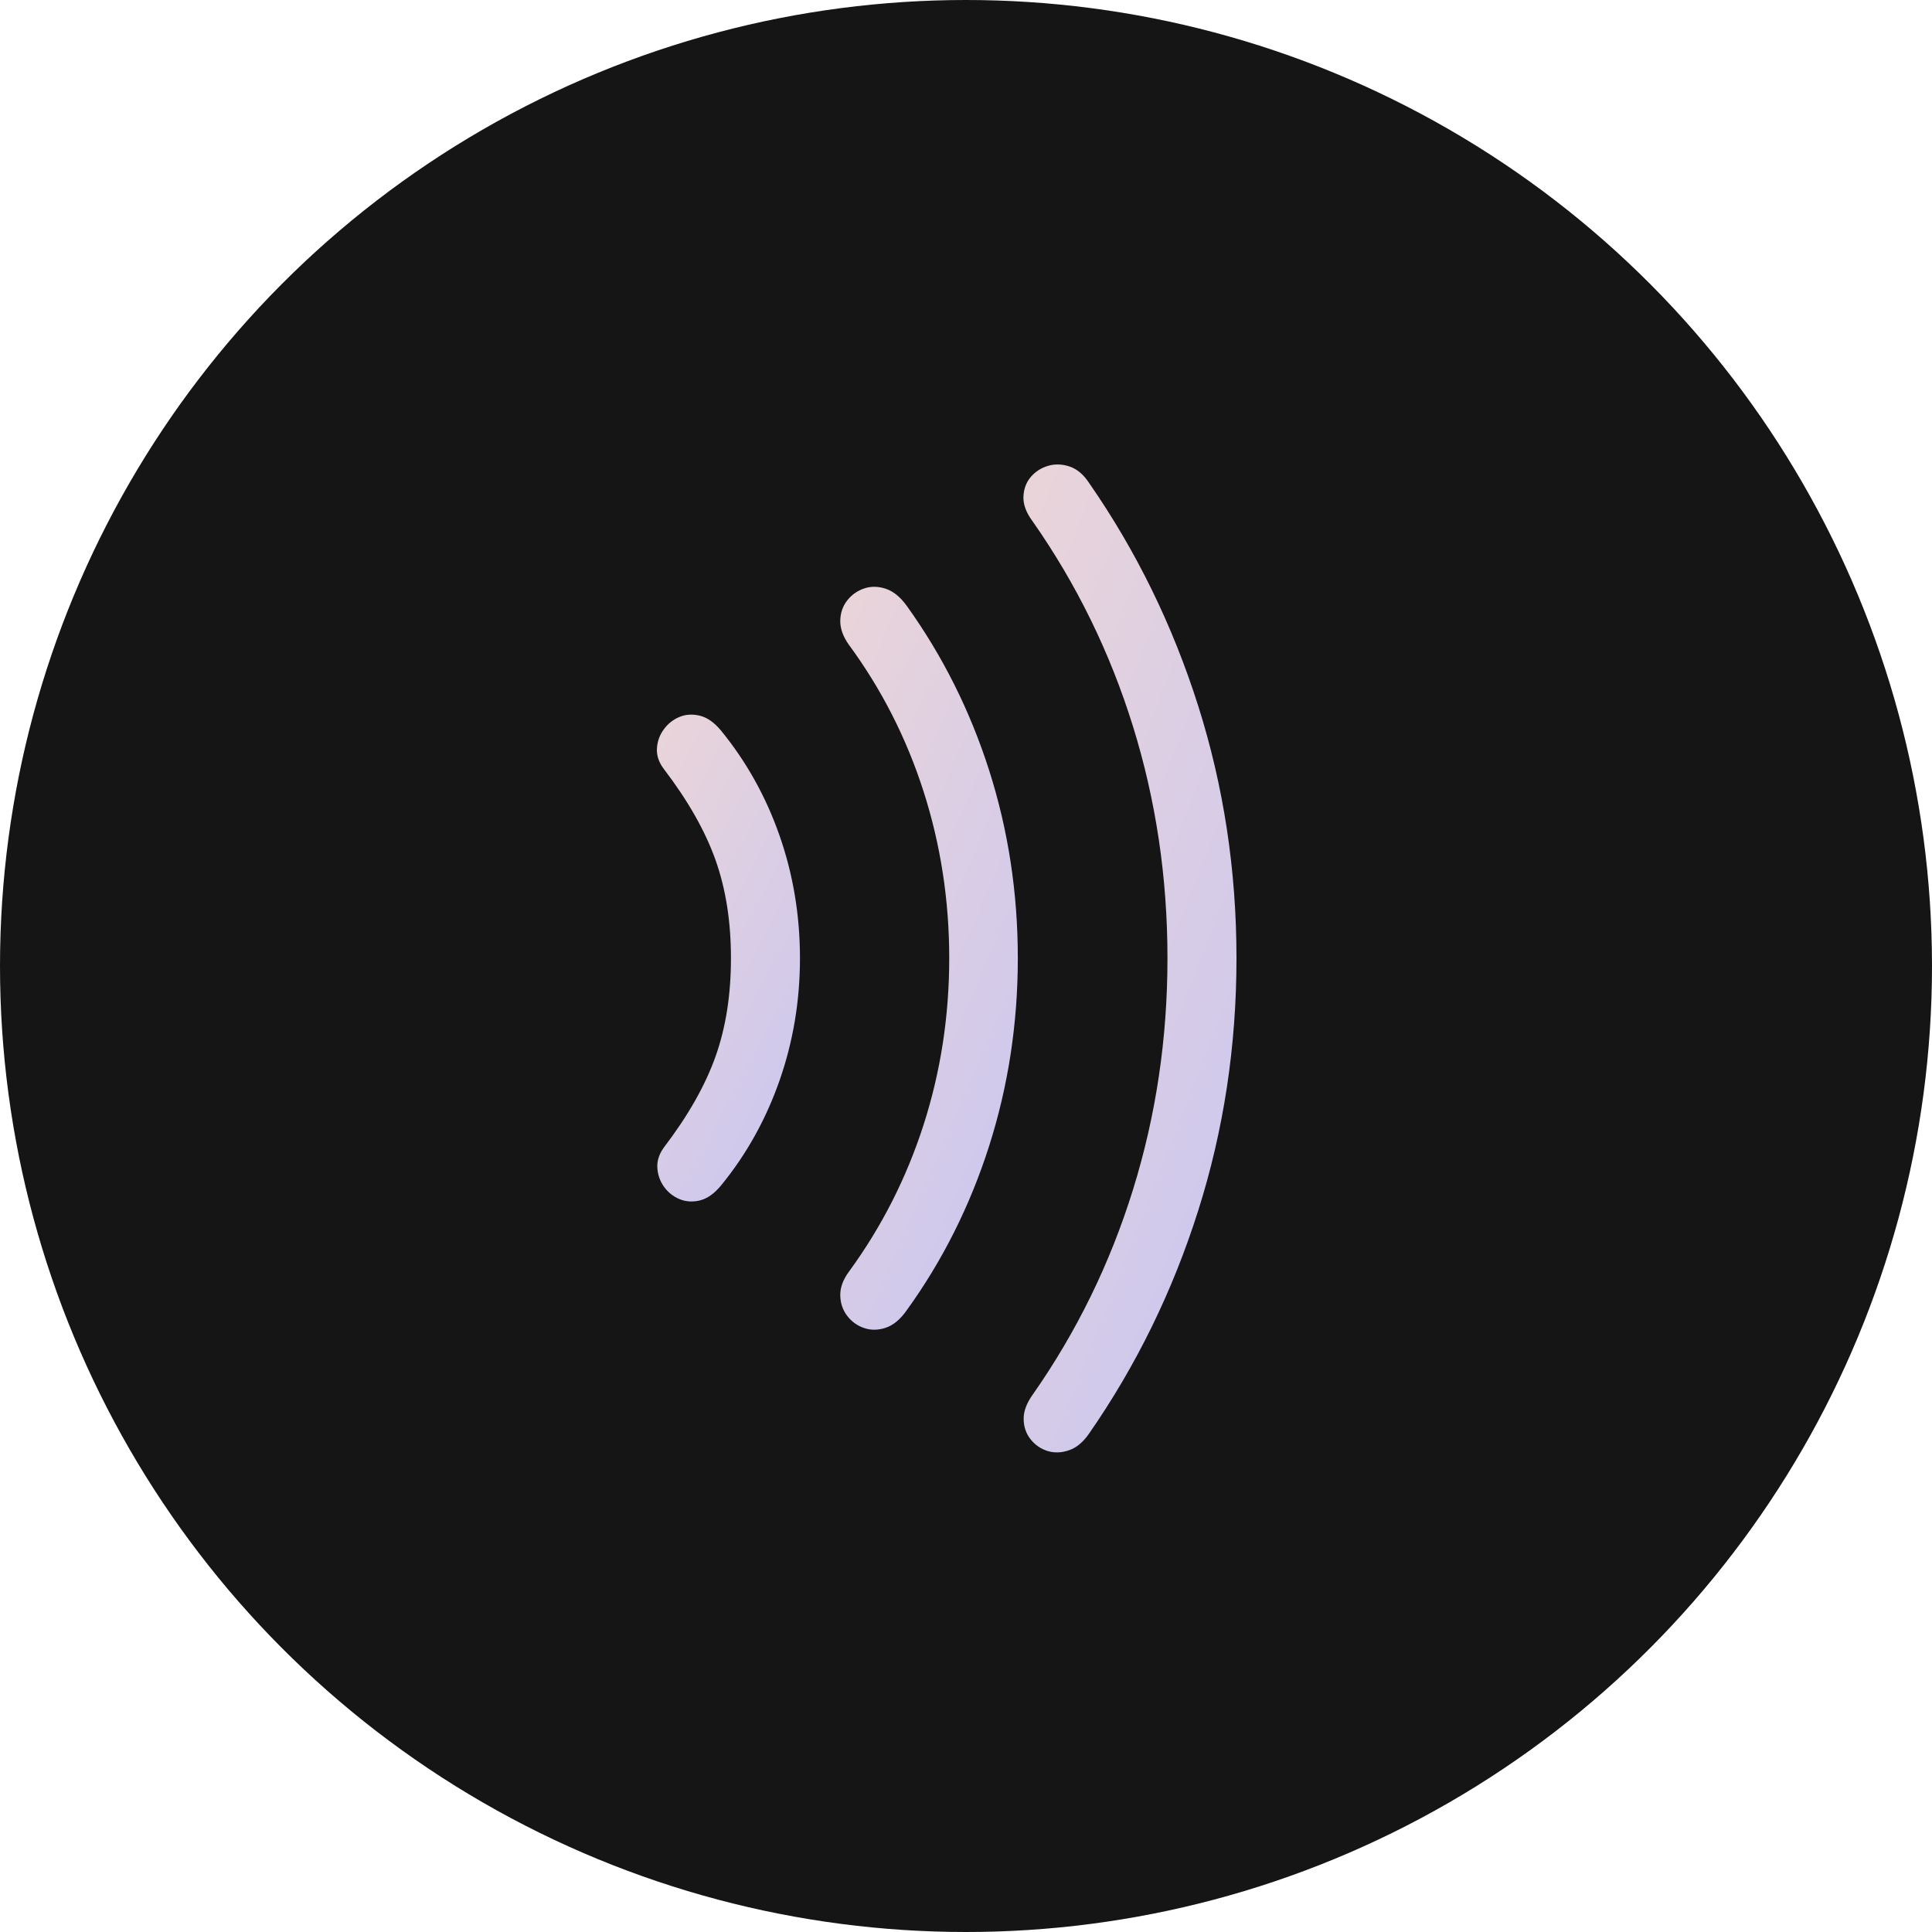 <svg width="50" height="50" viewBox="0 0 50 50" fill="none" xmlns="http://www.w3.org/2000/svg">
<circle cx="25" cy="25" r="25" fill="#151515"/>
<path d="M20.703 24.799C20.703 23.688 20.526 22.628 20.173 21.621C19.82 20.613 19.315 19.708 18.657 18.904C18.484 18.696 18.302 18.569 18.112 18.522C17.922 18.476 17.745 18.487 17.583 18.555C17.42 18.623 17.285 18.73 17.178 18.877C17.07 19.024 17.012 19.189 17.001 19.372C16.991 19.555 17.051 19.733 17.183 19.905C17.806 20.722 18.251 21.506 18.517 22.255C18.784 23.005 18.917 23.853 18.917 24.799C18.917 25.746 18.784 26.594 18.517 27.344C18.251 28.093 17.806 28.877 17.183 29.694C17.058 29.866 17.001 30.042 17.012 30.221C17.022 30.401 17.079 30.564 17.183 30.711C17.287 30.858 17.422 30.965 17.588 31.034C17.754 31.102 17.93 31.112 18.117 31.066C18.304 31.019 18.484 30.892 18.657 30.684C19.315 29.881 19.82 28.975 20.173 27.968C20.526 26.96 20.703 25.904 20.703 24.799Z" fill="url(#paint0_linear_72_55)"/>
<path d="M26.341 24.799C26.341 23.107 26.094 21.486 25.599 19.937C25.104 18.388 24.392 16.968 23.465 15.677C23.299 15.448 23.117 15.3 22.92 15.236C22.722 15.171 22.535 15.17 22.359 15.231C22.183 15.292 22.037 15.396 21.923 15.543C21.809 15.69 21.75 15.864 21.746 16.064C21.743 16.265 21.817 16.473 21.97 16.688C22.814 17.836 23.458 19.1 23.901 20.48C24.344 21.861 24.566 23.301 24.566 24.799C24.566 26.298 24.344 27.736 23.901 29.113C23.458 30.49 22.814 31.756 21.97 32.911C21.817 33.119 21.743 33.323 21.746 33.524C21.75 33.725 21.809 33.9 21.923 34.051C22.037 34.202 22.183 34.307 22.359 34.368C22.535 34.429 22.722 34.428 22.92 34.363C23.117 34.298 23.299 34.148 23.465 33.911C24.392 32.627 25.104 31.209 25.599 29.657C26.094 28.104 26.341 26.485 26.341 24.799Z" fill="url(#paint1_linear_72_55)"/>
<path d="M32 24.799C32 22.526 31.669 20.348 31.008 18.264C30.347 16.181 29.408 14.261 28.189 12.504C28.044 12.281 27.874 12.138 27.68 12.073C27.487 12.009 27.3 12.003 27.12 12.057C26.94 12.111 26.791 12.208 26.673 12.348C26.556 12.487 26.493 12.658 26.486 12.859C26.48 13.059 26.559 13.271 26.725 13.493C27.86 15.114 28.726 16.882 29.321 18.797C29.916 20.712 30.214 22.712 30.214 24.799C30.214 26.879 29.916 28.877 29.321 30.791C28.726 32.706 27.86 34.474 26.725 36.095C26.566 36.317 26.488 36.529 26.492 36.73C26.495 36.93 26.556 37.104 26.673 37.251C26.791 37.398 26.938 37.499 27.115 37.553C27.291 37.606 27.476 37.599 27.67 37.531C27.864 37.463 28.037 37.318 28.189 37.095C29.408 35.338 30.347 33.418 31.008 31.335C31.669 29.251 32 27.073 32 24.799Z" fill="url(#paint2_linear_72_55)"/>
<defs>
<linearGradient id="paint0_linear_72_55" x1="15.258" y1="15.453" x2="28.836" y2="22.714" gradientUnits="userSpaceOnUse">
<stop stop-color="#F5D9D1"/>
<stop offset="1" stop-color="#BDC1FA"/>
</linearGradient>
<linearGradient id="paint1_linear_72_55" x1="19.584" y1="10.545" x2="37.806" y2="18.469" gradientUnits="userSpaceOnUse">
<stop stop-color="#F5D9D1"/>
<stop offset="1" stop-color="#BDC1FA"/>
</linearGradient>
<linearGradient id="paint2_linear_72_55" x1="23.891" y1="5.849" x2="46.424" y2="14.691" gradientUnits="userSpaceOnUse">
<stop stop-color="#F5D9D1"/>
<stop offset="1" stop-color="#BDC1FA"/>
</linearGradient>
</defs>
</svg>

